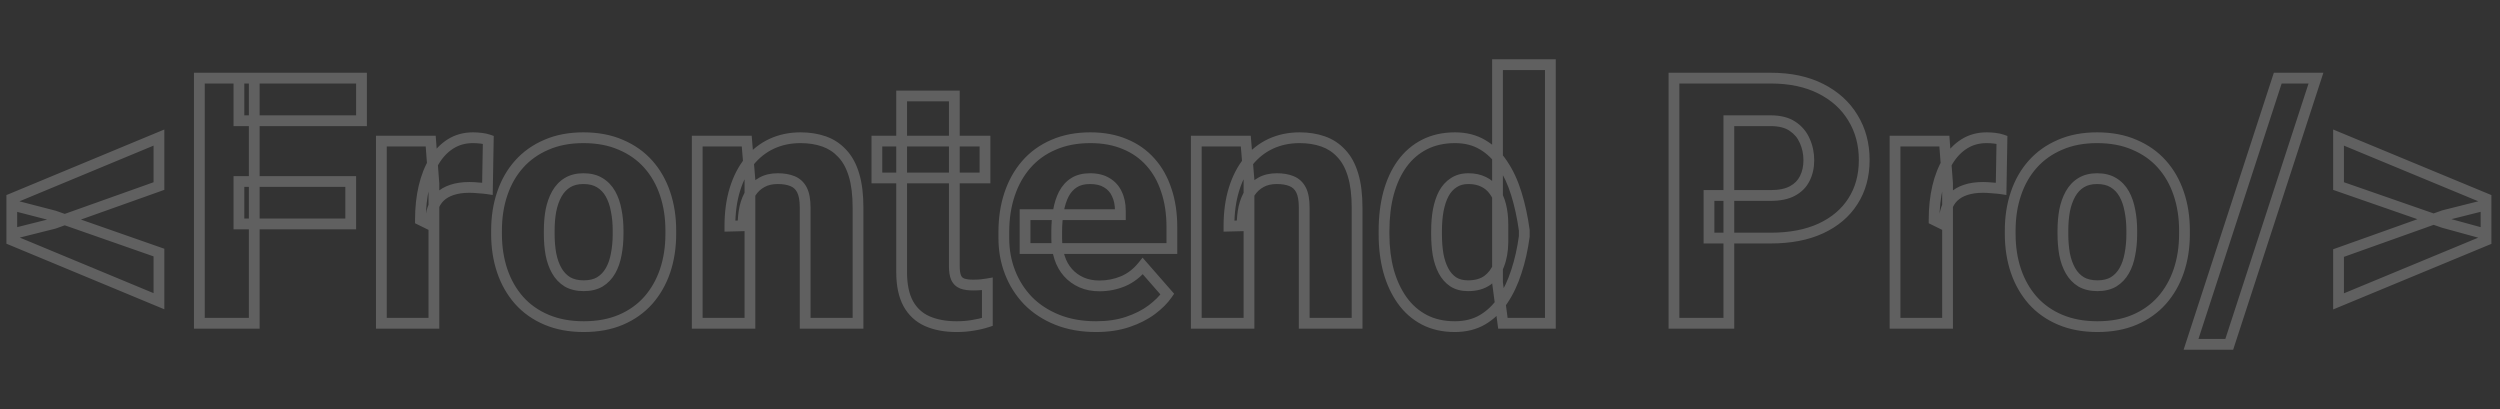 <svg width="232" height="38" viewBox="0 0 232 38" fill="none" xmlns="http://www.w3.org/2000/svg">
<rect x="0" y="0" width="232" height="38" fill="#333333" stroke="none"/>
<g id="&#60;Frontend Pro/&#62;">
<mask id="path-1-outside-1_795_6004" maskUnits="userSpaceOnUse" x="0" y="5" width="232" height="28" fill="black">
<rect fill="white" y="5" width="232" height="28"/>
<path d="M5.016 20.031L14.75 23.438V27.953L1.094 22.281V19.016L5.016 20.031ZM14.75 17.266L5.016 20.734L1.094 21.719V18.438L14.75 12.766V17.266ZM23.594 7.25V30H18.5V7.25H23.594ZM32.547 16.844V20.781H22.172V16.844H32.547ZM33.547 7.25V11.203H22.172V7.25H33.547ZM40.266 17.031V30H35.391V13.094H39.969L40.266 17.031ZM45.312 12.969L45.234 17.516C45.026 17.484 44.755 17.458 44.422 17.438C44.089 17.406 43.802 17.391 43.562 17.391C42.938 17.391 42.396 17.469 41.938 17.625C41.49 17.771 41.115 17.99 40.812 18.281C40.521 18.573 40.302 18.938 40.156 19.375C40.01 19.802 39.938 20.297 39.938 20.859L39.016 20.406C39.016 19.292 39.125 18.271 39.344 17.344C39.562 16.417 39.88 15.615 40.297 14.938C40.714 14.25 41.224 13.719 41.828 13.344C42.432 12.969 43.12 12.781 43.891 12.781C44.141 12.781 44.396 12.797 44.656 12.828C44.917 12.859 45.135 12.906 45.312 12.969ZM46.078 21.719V21.391C46.078 20.151 46.255 19.01 46.609 17.969C46.964 16.917 47.484 16.005 48.172 15.234C48.859 14.463 49.703 13.865 50.703 13.438C51.703 13 52.849 12.781 54.141 12.781C55.453 12.781 56.609 13 57.609 13.438C58.62 13.865 59.469 14.463 60.156 15.234C60.844 16.005 61.365 16.917 61.719 17.969C62.073 19.01 62.25 20.151 62.25 21.391V21.719C62.25 22.948 62.073 24.088 61.719 25.141C61.365 26.182 60.844 27.094 60.156 27.875C59.469 28.646 58.625 29.245 57.625 29.672C56.625 30.099 55.474 30.312 54.172 30.312C52.88 30.312 51.729 30.099 50.719 29.672C49.708 29.245 48.859 28.646 48.172 27.875C47.484 27.094 46.964 26.182 46.609 25.141C46.255 24.088 46.078 22.948 46.078 21.719ZM50.969 21.391V21.719C50.969 22.385 51.021 23.01 51.125 23.594C51.24 24.177 51.422 24.688 51.672 25.125C51.922 25.562 52.25 25.906 52.656 26.156C53.073 26.396 53.578 26.516 54.172 26.516C54.766 26.516 55.266 26.396 55.672 26.156C56.078 25.906 56.406 25.562 56.656 25.125C56.906 24.688 57.083 24.177 57.188 23.594C57.302 23.01 57.359 22.385 57.359 21.719V21.391C57.359 20.734 57.302 20.12 57.188 19.547C57.083 18.963 56.906 18.448 56.656 18C56.406 17.552 56.073 17.203 55.656 16.953C55.25 16.703 54.745 16.578 54.141 16.578C53.557 16.578 53.062 16.703 52.656 16.953C52.25 17.203 51.922 17.552 51.672 18C51.422 18.448 51.24 18.963 51.125 19.547C51.021 20.12 50.969 20.734 50.969 21.391ZM69.594 16.703V30H64.703V13.094H69.297L69.594 16.703ZM68.953 20.953L67.734 20.984C67.734 19.713 67.891 18.573 68.203 17.562C68.516 16.552 68.958 15.693 69.531 14.984C70.115 14.266 70.807 13.719 71.609 13.344C72.422 12.969 73.318 12.781 74.297 12.781C75.088 12.781 75.812 12.896 76.469 13.125C77.125 13.354 77.688 13.724 78.156 14.234C78.635 14.734 79 15.401 79.25 16.234C79.5 17.057 79.625 18.073 79.625 19.281V30H74.719V19.266C74.719 18.557 74.62 18.01 74.422 17.625C74.224 17.24 73.932 16.969 73.547 16.812C73.172 16.656 72.713 16.578 72.172 16.578C71.599 16.578 71.109 16.693 70.703 16.922C70.297 17.141 69.963 17.448 69.703 17.844C69.443 18.24 69.25 18.703 69.125 19.234C69.01 19.766 68.953 20.338 68.953 20.953ZM91.406 13.094V16.516H81.375V13.094H91.406ZM83.672 8.906H88.562V24.703C88.562 25.172 88.62 25.531 88.734 25.781C88.849 26.031 89.037 26.208 89.297 26.312C89.557 26.406 89.891 26.453 90.297 26.453C90.588 26.453 90.838 26.443 91.047 26.422C91.255 26.401 91.448 26.375 91.625 26.344V29.875C91.208 30.01 90.766 30.115 90.297 30.188C89.828 30.271 89.318 30.312 88.766 30.312C87.713 30.312 86.802 30.141 86.031 29.797C85.271 29.453 84.688 28.912 84.281 28.172C83.875 27.422 83.672 26.448 83.672 25.25V8.906ZM101.719 30.312C100.375 30.312 99.172 30.099 98.109 29.672C97.047 29.245 96.146 28.656 95.406 27.906C94.677 27.146 94.12 26.271 93.734 25.281C93.349 24.292 93.156 23.234 93.156 22.109V21.516C93.156 20.255 93.333 19.094 93.688 18.031C94.042 16.969 94.557 16.047 95.234 15.266C95.922 14.474 96.766 13.865 97.766 13.438C98.766 13 99.906 12.781 101.188 12.781C102.385 12.781 103.453 12.979 104.391 13.375C105.328 13.76 106.12 14.318 106.766 15.047C107.411 15.766 107.901 16.635 108.234 17.656C108.578 18.667 108.75 19.802 108.75 21.062V23.062H95.125V19.922H103.969V19.547C103.969 18.953 103.859 18.432 103.641 17.984C103.432 17.537 103.12 17.193 102.703 16.953C102.297 16.703 101.781 16.578 101.156 16.578C100.562 16.578 100.068 16.703 99.672 16.953C99.276 17.203 98.958 17.557 98.719 18.016C98.49 18.463 98.323 18.99 98.219 19.594C98.115 20.188 98.062 20.828 98.062 21.516V22.109C98.062 22.766 98.151 23.365 98.328 23.906C98.505 24.448 98.766 24.912 99.109 25.297C99.453 25.682 99.87 25.984 100.359 26.203C100.849 26.422 101.406 26.531 102.031 26.531C102.802 26.531 103.536 26.385 104.234 26.094C104.932 25.792 105.536 25.323 106.047 24.688L108.328 27.297C107.984 27.797 107.5 28.281 106.875 28.75C106.26 29.208 105.521 29.583 104.656 29.875C103.792 30.167 102.812 30.312 101.719 30.312ZM115.906 16.703V30H111.016V13.094H115.609L115.906 16.703ZM115.266 20.953L114.047 20.984C114.047 19.713 114.203 18.573 114.516 17.562C114.828 16.552 115.271 15.693 115.844 14.984C116.427 14.266 117.12 13.719 117.922 13.344C118.734 12.969 119.63 12.781 120.609 12.781C121.401 12.781 122.125 12.896 122.781 13.125C123.438 13.354 124 13.724 124.469 14.234C124.948 14.734 125.312 15.401 125.562 16.234C125.812 17.057 125.938 18.073 125.938 19.281V30H121.031V19.266C121.031 18.557 120.932 18.01 120.734 17.625C120.536 17.24 120.245 16.969 119.859 16.812C119.484 16.656 119.026 16.578 118.484 16.578C117.911 16.578 117.422 16.693 117.016 16.922C116.609 17.141 116.276 17.448 116.016 17.844C115.755 18.24 115.562 18.703 115.438 19.234C115.323 19.766 115.266 20.338 115.266 20.953ZM138.969 26.219V6H143.875V30H139.469L138.969 26.219ZM128.438 21.75V21.422C128.438 20.141 128.578 18.974 128.859 17.922C129.151 16.859 129.573 15.948 130.125 15.188C130.688 14.417 131.38 13.823 132.203 13.406C133.026 12.99 133.969 12.781 135.031 12.781C136.01 12.781 136.865 13 137.594 13.438C138.323 13.865 138.943 14.469 139.453 15.25C139.974 16.021 140.396 16.932 140.719 17.984C141.042 19.026 141.286 20.156 141.453 21.375V21.938C141.297 23.104 141.052 24.193 140.719 25.203C140.396 26.213 139.974 27.104 139.453 27.875C138.943 28.635 138.318 29.234 137.578 29.672C136.849 30.099 135.99 30.312 135 30.312C133.938 30.312 132.995 30.099 132.172 29.672C131.359 29.245 130.677 28.646 130.125 27.875C129.573 27.104 129.151 26.198 128.859 25.156C128.578 24.115 128.438 22.979 128.438 21.75ZM133.312 21.422V21.75C133.312 22.417 133.359 23.037 133.453 23.609C133.557 24.182 133.724 24.688 133.953 25.125C134.182 25.562 134.484 25.906 134.859 26.156C135.234 26.396 135.693 26.516 136.234 26.516C136.964 26.516 137.562 26.349 138.031 26.016C138.5 25.672 138.854 25.198 139.094 24.594C139.333 23.99 139.458 23.287 139.469 22.484V20.844C139.469 20.177 139.401 19.578 139.266 19.047C139.13 18.516 138.927 18.068 138.656 17.703C138.396 17.338 138.068 17.062 137.672 16.875C137.276 16.677 136.807 16.578 136.266 16.578C135.734 16.578 135.281 16.703 134.906 16.953C134.531 17.193 134.224 17.531 133.984 17.969C133.755 18.406 133.583 18.922 133.469 19.516C133.365 20.099 133.312 20.734 133.312 21.422ZM164.312 22.094H158.594V18.141H164.312C165.156 18.141 165.833 18 166.344 17.719C166.865 17.438 167.245 17.052 167.484 16.562C167.734 16.062 167.859 15.5 167.859 14.875C167.859 14.229 167.734 13.63 167.484 13.078C167.245 12.516 166.865 12.062 166.344 11.719C165.833 11.375 165.156 11.203 164.312 11.203H160.438V30H155.344V7.25H164.312C166.125 7.25 167.677 7.578 168.969 8.234C170.271 8.891 171.266 9.792 171.953 10.938C172.651 12.073 173 13.375 173 14.844C173 16.312 172.651 17.588 171.953 18.672C171.266 19.755 170.271 20.599 168.969 21.203C167.677 21.797 166.125 22.094 164.312 22.094ZM180.734 17.031V30H175.859V13.094H180.438L180.734 17.031ZM185.781 12.969L185.703 17.516C185.495 17.484 185.224 17.458 184.891 17.438C184.557 17.406 184.271 17.391 184.031 17.391C183.406 17.391 182.865 17.469 182.406 17.625C181.958 17.771 181.583 17.99 181.281 18.281C180.99 18.573 180.771 18.938 180.625 19.375C180.479 19.802 180.406 20.297 180.406 20.859L179.484 20.406C179.484 19.292 179.594 18.271 179.812 17.344C180.031 16.417 180.349 15.615 180.766 14.938C181.182 14.25 181.693 13.719 182.297 13.344C182.901 12.969 183.589 12.781 184.359 12.781C184.609 12.781 184.865 12.797 185.125 12.828C185.385 12.859 185.604 12.906 185.781 12.969ZM186.547 21.719V21.391C186.547 20.151 186.724 19.01 187.078 17.969C187.432 16.917 187.953 16.005 188.641 15.234C189.328 14.463 190.172 13.865 191.172 13.438C192.172 13 193.318 12.781 194.609 12.781C195.922 12.781 197.078 13 198.078 13.438C199.089 13.865 199.938 14.463 200.625 15.234C201.312 16.005 201.833 16.917 202.188 17.969C202.542 19.01 202.719 20.151 202.719 21.391V21.719C202.719 22.948 202.542 24.088 202.188 25.141C201.833 26.182 201.312 27.094 200.625 27.875C199.938 28.646 199.094 29.245 198.094 29.672C197.094 30.099 195.943 30.312 194.641 30.312C193.349 30.312 192.198 30.099 191.188 29.672C190.177 29.245 189.328 28.646 188.641 27.875C187.953 27.094 187.432 26.182 187.078 25.141C186.724 24.088 186.547 22.948 186.547 21.719ZM191.438 21.391V21.719C191.438 22.385 191.49 23.01 191.594 23.594C191.708 24.177 191.891 24.688 192.141 25.125C192.391 25.562 192.719 25.906 193.125 26.156C193.542 26.396 194.047 26.516 194.641 26.516C195.234 26.516 195.734 26.396 196.141 26.156C196.547 25.906 196.875 25.562 197.125 25.125C197.375 24.688 197.552 24.177 197.656 23.594C197.771 23.01 197.828 22.385 197.828 21.719V21.391C197.828 20.734 197.771 20.12 197.656 19.547C197.552 18.963 197.375 18.448 197.125 18C196.875 17.552 196.542 17.203 196.125 16.953C195.719 16.703 195.214 16.578 194.609 16.578C194.026 16.578 193.531 16.703 193.125 16.953C192.719 17.203 192.391 17.552 192.141 18C191.891 18.448 191.708 18.963 191.594 19.547C191.49 20.12 191.438 20.734 191.438 21.391ZM214.922 7.25L206.875 31.953H203.328L211.375 7.25H214.922ZM226.766 20.656L217.016 17.266V12.766L230.703 18.438V21.734L226.766 20.656ZM217.016 23.484L226.781 20L230.703 19.016V22.297L217.016 27.969V23.484Z"/>
</mask>
<path d="M5.016 20.031L5.181 19.559L5.161 19.552L5.141 19.547L5.016 20.031ZM14.75 23.438H15.25V23.083L14.915 22.966L14.75 23.438ZM14.75 27.953L14.558 28.415L15.25 28.702V27.953H14.75ZM1.094 22.281H0.594V22.615L0.902 22.743L1.094 22.281ZM1.094 19.016L1.219 18.532L0.594 18.37V19.016H1.094ZM14.75 17.266L14.918 17.737L15.25 17.618V17.266H14.75ZM5.016 20.734L5.137 21.219L5.161 21.213L5.183 21.205L5.016 20.734ZM1.094 21.719H0.594V22.36L1.215 22.204L1.094 21.719ZM1.094 18.438L0.902 17.976L0.594 18.104V18.438H1.094ZM14.75 12.766H15.25V12.017L14.558 12.304L14.75 12.766ZM4.85 20.503L14.585 23.909L14.915 22.966L5.181 19.559L4.85 20.503ZM14.25 23.438V27.953H15.25V23.438H14.25ZM14.942 27.491L1.286 21.82L0.902 22.743L14.558 28.415L14.942 27.491ZM1.594 22.281V19.016H0.594V22.281H1.594ZM0.968 19.5L4.89 20.515L5.141 19.547L1.219 18.532L0.968 19.5ZM14.582 16.795L4.848 20.263L5.183 21.205L14.918 17.737L14.582 16.795ZM4.894 20.249L0.972 21.234L1.215 22.204L5.137 21.219L4.894 20.249ZM1.594 21.719V18.438H0.594V21.719H1.594ZM1.286 18.899L14.942 13.227L14.558 12.304L0.902 17.976L1.286 18.899ZM14.25 12.766V17.266H15.25V12.766H14.25ZM23.594 7.25H24.094V6.75H23.594V7.25ZM23.594 30V30.5H24.094V30H23.594ZM18.5 30H18V30.5H18.5V30ZM18.5 7.25V6.75H18V7.25H18.5ZM32.547 16.844H33.047V16.344H32.547V16.844ZM32.547 20.781V21.281H33.047V20.781H32.547ZM22.172 20.781H21.672V21.281H22.172V20.781ZM22.172 16.844V16.344H21.672V16.844H22.172ZM33.547 7.25H34.047V6.75H33.547V7.25ZM33.547 11.203V11.703H34.047V11.203H33.547ZM22.172 11.203H21.672V11.703H22.172V11.203ZM22.172 7.25V6.75H21.672V7.25H22.172ZM23.094 7.25V30H24.094V7.25H23.094ZM23.594 29.5H18.5V30.5H23.594V29.5ZM19 30V7.25H18V30H19ZM18.5 7.75H23.594V6.75H18.5V7.75ZM32.047 16.844V20.781H33.047V16.844H32.047ZM32.547 20.281H22.172V21.281H32.547V20.281ZM22.672 20.781V16.844H21.672V20.781H22.672ZM22.172 17.344H32.547V16.344H22.172V17.344ZM33.047 7.25V11.203H34.047V7.25H33.047ZM33.547 10.703H22.172V11.703H33.547V10.703ZM22.672 11.203V7.25H21.672V11.203H22.672ZM22.172 7.75H33.547V6.75H22.172V7.75ZM40.266 17.031H40.766V17.012L40.764 16.994L40.266 17.031ZM40.266 30V30.5H40.766V30H40.266ZM35.391 30H34.891V30.5H35.391V30ZM35.391 13.094V12.594H34.891V13.094H35.391ZM39.969 13.094L40.467 13.056L40.432 12.594H39.969V13.094ZM45.312 12.969L45.812 12.977L45.819 12.617L45.479 12.497L45.312 12.969ZM45.234 17.516L45.16 18.01L45.724 18.095L45.734 17.524L45.234 17.516ZM44.422 17.438L44.375 17.935L44.383 17.936L44.391 17.936L44.422 17.438ZM41.938 17.625L42.092 18.101L42.099 18.098L41.938 17.625ZM40.812 18.281L40.465 17.922L40.459 17.928L40.812 18.281ZM40.156 19.375L40.629 19.537L40.631 19.533L40.156 19.375ZM39.938 20.859L39.717 21.308L40.438 21.662V20.859H39.938ZM39.016 20.406H38.516V20.718L38.795 20.855L39.016 20.406ZM40.297 14.938L40.723 15.2L40.724 15.197L40.297 14.938ZM39.766 17.031V30H40.766V17.031H39.766ZM40.266 29.5H35.391V30.5H40.266V29.5ZM35.891 30V13.094H34.891V30H35.891ZM35.391 13.594H39.969V12.594H35.391V13.594ZM39.47 13.131L39.767 17.069L40.764 16.994L40.467 13.056L39.47 13.131ZM44.813 12.96L44.734 17.507L45.734 17.524L45.812 12.977L44.813 12.96ZM45.309 17.021C45.08 16.987 44.794 16.96 44.453 16.939L44.391 17.936C44.717 17.957 44.972 17.982 45.16 18.01L45.309 17.021ZM44.468 16.94C44.125 16.907 43.822 16.891 43.562 16.891V17.891C43.782 17.891 44.052 17.905 44.375 17.935L44.468 16.94ZM43.562 16.891C42.898 16.891 42.299 16.974 41.776 17.152L42.099 18.098C42.493 17.964 42.977 17.891 43.562 17.891V16.891ZM41.783 17.15C41.272 17.316 40.828 17.571 40.465 17.922L41.16 18.641C41.401 18.408 41.708 18.226 42.092 18.1L41.783 17.15ZM40.459 17.928C40.106 18.28 39.849 18.715 39.682 19.217L40.631 19.533C40.755 19.16 40.935 18.865 41.166 18.635L40.459 17.928ZM39.683 19.213C39.516 19.703 39.438 20.255 39.438 20.859H40.438C40.438 20.339 40.505 19.901 40.629 19.537L39.683 19.213ZM40.158 20.411L39.236 19.957L38.795 20.855L39.717 21.308L40.158 20.411ZM39.516 20.406C39.516 19.324 39.622 18.342 39.83 17.459L38.857 17.229C38.628 18.199 38.516 19.259 38.516 20.406H39.516ZM39.83 17.459C40.039 16.573 40.339 15.823 40.723 15.2L39.871 14.675C39.422 15.406 39.086 16.26 38.857 17.229L39.83 17.459ZM40.724 15.197C41.106 14.568 41.563 14.097 42.092 13.769L41.564 12.919C40.885 13.341 40.321 13.932 39.869 14.678L40.724 15.197ZM42.092 13.769C42.61 13.447 43.205 13.281 43.891 13.281V12.281C43.035 12.281 42.254 12.491 41.564 12.919L42.092 13.769ZM43.891 13.281C44.12 13.281 44.355 13.296 44.597 13.325L44.716 12.332C44.437 12.298 44.161 12.281 43.891 12.281V13.281ZM44.597 13.325C44.834 13.353 45.014 13.394 45.146 13.44L45.479 12.497C45.257 12.419 44.999 12.366 44.716 12.332L44.597 13.325ZM46.609 17.969L47.083 18.13L47.083 18.128L46.609 17.969ZM50.703 13.438L50.9 13.897L50.904 13.896L50.703 13.438ZM57.609 13.438L57.409 13.896L57.415 13.898L57.609 13.438ZM61.719 17.969L61.245 18.128L61.245 18.13L61.719 17.969ZM61.719 25.141L62.192 25.302L62.193 25.3L61.719 25.141ZM60.156 27.875L60.529 28.208L60.532 28.205L60.156 27.875ZM48.172 27.875L47.797 28.205L47.799 28.208L48.172 27.875ZM46.609 25.141L46.136 25.3L46.136 25.302L46.609 25.141ZM51.125 23.594L50.633 23.682L50.634 23.69L51.125 23.594ZM52.656 26.156L52.394 26.582L52.401 26.586L52.407 26.59L52.656 26.156ZM55.672 26.156L55.926 26.587L55.934 26.582L55.672 26.156ZM57.188 23.594L56.697 23.497L56.695 23.506L57.188 23.594ZM57.188 19.547L56.695 19.635L56.697 19.645L57.188 19.547ZM55.656 16.953L55.394 17.379L55.399 17.382L55.656 16.953ZM51.125 19.547L50.634 19.451L50.633 19.457L51.125 19.547ZM46.578 21.719V21.391H45.578V21.719H46.578ZM46.578 21.391C46.578 20.199 46.748 19.113 47.083 18.13L46.136 17.808C45.762 18.907 45.578 20.103 45.578 21.391H46.578ZM47.083 18.128C47.417 17.135 47.906 16.284 48.545 15.567L47.799 14.902C47.063 15.726 46.51 16.698 46.136 17.809L47.083 18.128ZM48.545 15.567C49.181 14.854 49.963 14.297 50.9 13.897L50.507 12.978C49.443 13.432 48.538 14.073 47.799 14.902L48.545 15.567ZM50.904 13.896C51.83 13.49 52.906 13.281 54.141 13.281V12.281C52.792 12.281 51.576 12.51 50.503 12.979L50.904 13.896ZM54.141 13.281C55.398 13.281 56.484 13.491 57.409 13.896L57.81 12.979C56.735 12.509 55.508 12.281 54.141 12.281V13.281ZM57.415 13.898C58.361 14.298 59.148 14.855 59.783 15.567L60.529 14.902C59.79 14.072 58.878 13.431 57.804 12.977L57.415 13.898ZM59.783 15.567C60.422 16.284 60.911 17.135 61.245 18.128L62.193 17.809C61.819 16.698 61.265 15.726 60.529 14.902L59.783 15.567ZM61.245 18.13C61.58 19.113 61.75 20.199 61.75 21.391H62.75C62.75 20.103 62.566 18.907 62.192 17.808L61.245 18.13ZM61.75 21.391V21.719H62.75V21.391H61.75ZM61.75 21.719C61.75 22.899 61.58 23.986 61.245 24.981L62.193 25.3C62.566 24.192 62.75 22.996 62.75 21.719H61.75ZM61.245 24.98C60.911 25.963 60.422 26.816 59.781 27.545L60.532 28.205C61.265 27.372 61.818 26.402 62.192 25.302L61.245 24.98ZM59.783 27.542C59.147 28.255 58.365 28.812 57.429 29.212L57.821 30.132C58.885 29.677 59.79 29.036 60.529 28.208L59.783 27.542ZM57.429 29.212C56.502 29.608 55.419 29.812 54.172 29.812V30.812C55.528 30.812 56.748 30.59 57.821 30.132L57.429 29.212ZM54.172 29.812C52.935 29.812 51.852 29.608 50.913 29.211L50.524 30.132C51.606 30.59 52.825 30.812 54.172 30.812V29.812ZM50.913 29.211C49.967 28.811 49.18 28.254 48.545 27.542L47.799 28.208C48.539 29.037 49.45 29.678 50.524 30.132L50.913 29.211ZM48.547 27.545C47.906 26.816 47.417 25.963 47.083 24.98L46.136 25.302C46.51 26.402 47.063 27.372 47.797 28.205L48.547 27.545ZM47.083 24.981C46.748 23.986 46.578 22.899 46.578 21.719H45.578C45.578 22.996 45.762 24.192 46.136 25.3L47.083 24.981ZM50.469 21.391V21.719H51.469V21.391H50.469ZM50.469 21.719C50.469 22.411 50.523 23.066 50.633 23.682L51.617 23.506C51.519 22.955 51.469 22.36 51.469 21.719H50.469ZM50.634 23.69C50.758 24.317 50.956 24.881 51.238 25.373L52.106 24.877C51.887 24.494 51.722 24.037 51.616 23.497L50.634 23.69ZM51.238 25.373C51.527 25.879 51.913 26.286 52.394 26.582L52.918 25.73C52.587 25.527 52.317 25.246 52.106 24.877L51.238 25.373ZM52.407 26.59C52.915 26.882 53.511 27.016 54.172 27.016V26.016C53.645 26.016 53.23 25.91 52.906 25.723L52.407 26.59ZM54.172 27.016C54.832 27.016 55.425 26.882 55.926 26.587L55.418 25.726C55.106 25.909 54.699 26.016 54.172 26.016V27.016ZM55.934 26.582C56.416 26.286 56.801 25.879 57.09 25.373L56.222 24.877C56.011 25.246 55.741 25.527 55.41 25.73L55.934 26.582ZM57.09 25.373C57.373 24.878 57.567 24.312 57.68 23.682L56.695 23.506C56.599 24.043 56.439 24.497 56.222 24.877L57.09 25.373ZM57.678 23.69C57.8 23.072 57.859 22.414 57.859 21.719H56.859C56.859 22.357 56.804 22.949 56.697 23.497L57.678 23.69ZM57.859 21.719V21.391H56.859V21.719H57.859ZM57.859 21.391C57.859 20.705 57.8 20.058 57.678 19.449L56.697 19.645C56.805 20.182 56.859 20.763 56.859 21.391H57.859ZM57.68 19.459C57.567 18.829 57.374 18.26 57.093 17.756L56.22 18.244C56.439 18.636 56.599 19.098 56.695 19.635L57.68 19.459ZM57.093 17.756C56.803 17.236 56.409 16.822 55.913 16.524L55.399 17.382C55.736 17.584 56.01 17.868 56.22 18.244L57.093 17.756ZM55.918 16.527C55.415 16.217 54.813 16.078 54.141 16.078V17.078C54.677 17.078 55.085 17.189 55.394 17.379L55.918 16.527ZM54.141 16.078C53.485 16.078 52.895 16.219 52.394 16.527L52.918 17.379C53.23 17.187 53.629 17.078 54.141 17.078V16.078ZM52.394 16.527C51.91 16.825 51.524 17.24 51.235 17.756L52.108 18.244C52.32 17.865 52.59 17.581 52.918 17.379L52.394 16.527ZM51.235 17.756C50.956 18.257 50.758 18.824 50.634 19.451L51.616 19.643C51.722 19.104 51.888 18.639 52.108 18.244L51.235 17.756ZM50.633 19.457C50.523 20.063 50.469 20.708 50.469 21.391H51.469C51.469 20.761 51.519 20.176 51.617 19.636L50.633 19.457ZM69.594 16.703H70.094V16.683L70.092 16.662L69.594 16.703ZM69.594 30V30.5H70.094V30H69.594ZM64.703 30H64.203V30.5H64.703V30ZM64.703 13.094V12.594H64.203V13.094H64.703ZM69.297 13.094L69.795 13.053L69.757 12.594H69.297V13.094ZM68.953 20.953L68.966 21.453L69.453 21.441V20.953H68.953ZM67.734 20.984H67.234V21.497L67.747 21.484L67.734 20.984ZM69.531 14.984L69.143 14.669L69.142 14.67L69.531 14.984ZM71.609 13.344L71.4 12.89L71.398 12.891L71.609 13.344ZM78.156 14.234L77.788 14.573L77.795 14.58L78.156 14.234ZM79.25 16.234L78.771 16.378L78.772 16.38L79.25 16.234ZM79.625 30V30.5H80.125V30H79.625ZM74.719 30H74.219V30.5H74.719V30ZM73.547 16.812L73.355 17.274L73.359 17.276L73.547 16.812ZM70.703 16.922L70.94 17.362L70.949 17.357L70.703 16.922ZM69.125 19.234L68.638 19.12L68.636 19.129L69.125 19.234ZM69.094 16.703V30H70.094V16.703H69.094ZM69.594 29.5H64.703V30.5H69.594V29.5ZM65.203 30V13.094H64.203V30H65.203ZM64.703 13.594H69.297V12.594H64.703V13.594ZM68.799 13.135L69.095 16.744L70.092 16.662L69.795 13.053L68.799 13.135ZM68.94 20.453L67.722 20.485L67.747 21.484L68.966 21.453L68.94 20.453ZM68.234 20.984C68.234 19.754 68.386 18.664 68.681 17.71L67.725 17.415C67.395 18.482 67.234 19.673 67.234 20.984H68.234ZM68.681 17.71C68.978 16.751 69.393 15.95 69.92 15.299L69.142 14.67C68.524 15.435 68.054 16.353 67.725 17.415L68.681 17.71ZM69.919 15.3C70.457 14.637 71.091 14.138 71.821 13.797L71.398 12.891C70.524 13.299 69.772 13.895 69.143 14.669L69.919 15.3ZM71.819 13.798C72.56 13.456 73.383 13.281 74.297 13.281V12.281C73.252 12.281 72.284 12.482 71.4 12.89L71.819 13.798ZM74.297 13.281C75.04 13.281 75.707 13.389 76.304 13.597L76.634 12.653C75.918 12.403 75.137 12.281 74.297 12.281V13.281ZM76.304 13.597C76.883 13.799 77.375 14.123 77.788 14.573L78.525 13.896C78 13.325 77.367 12.909 76.634 12.653L76.304 13.597ZM77.795 14.58C78.207 15.01 78.538 15.601 78.771 16.378L79.729 16.091C79.462 15.2 79.063 14.458 78.517 13.888L77.795 14.58ZM78.772 16.38C79.003 17.141 79.125 18.104 79.125 19.281H80.125C80.125 18.042 79.997 16.974 79.728 16.089L78.772 16.38ZM79.125 19.281V30H80.125V19.281H79.125ZM79.625 29.5H74.719V30.5H79.625V29.5ZM75.219 30V19.266H74.219V30H75.219ZM75.219 19.266C75.219 18.523 75.117 17.884 74.867 17.397L73.977 17.853C74.123 18.137 74.219 18.592 74.219 19.266H75.219ZM74.867 17.397C74.617 16.91 74.236 16.552 73.735 16.349L73.359 17.276C73.629 17.385 73.831 17.57 73.977 17.853L74.867 17.397ZM73.739 16.351C73.287 16.162 72.759 16.078 72.172 16.078V17.078C72.668 17.078 73.057 17.15 73.355 17.274L73.739 16.351ZM72.172 16.078C71.532 16.078 70.954 16.206 70.457 16.486L70.949 17.357C71.265 17.179 71.665 17.078 72.172 17.078V16.078ZM70.466 16.482C69.985 16.741 69.59 17.106 69.285 17.569L70.121 18.119C70.337 17.79 70.609 17.541 70.94 17.362L70.466 16.482ZM69.285 17.569C68.988 18.021 68.775 18.54 68.638 19.12L69.612 19.349C69.725 18.866 69.897 18.459 70.121 18.119L69.285 17.569ZM68.636 19.129C68.513 19.699 68.453 20.308 68.453 20.953H69.453C69.453 20.369 69.507 19.832 69.614 19.34L68.636 19.129ZM91.406 13.094H91.906V12.594H91.406V13.094ZM91.406 16.516V17.016H91.906V16.516H91.406ZM81.375 16.516H80.875V17.016H81.375V16.516ZM81.375 13.094V12.594H80.875V13.094H81.375ZM83.672 8.906V8.406H83.172V8.906H83.672ZM88.562 8.906H89.062V8.406H88.562V8.906ZM89.297 26.312L89.111 26.777L89.119 26.78L89.127 26.783L89.297 26.312ZM91.625 26.344H92.125V25.748L91.538 25.851L91.625 26.344ZM91.625 29.875L91.779 30.351L92.125 30.238V29.875H91.625ZM90.297 30.188L90.22 29.693L90.209 29.695L90.297 30.188ZM86.031 29.797L85.825 30.253L85.828 30.253L86.031 29.797ZM84.281 28.172L83.842 28.41L83.843 28.413L84.281 28.172ZM90.906 13.094V16.516H91.906V13.094H90.906ZM91.406 16.016H81.375V17.016H91.406V16.016ZM81.875 16.516V13.094H80.875V16.516H81.875ZM81.375 13.594H91.406V12.594H81.375V13.594ZM83.672 9.406H88.562V8.406H83.672V9.406ZM88.062 8.906V24.703H89.062V8.906H88.062ZM88.062 24.703C88.062 25.2 88.121 25.644 88.28 25.99L89.189 25.573C89.118 25.419 89.062 25.144 89.062 24.703H88.062ZM88.28 25.99C88.449 26.359 88.734 26.626 89.111 26.777L89.483 25.848C89.339 25.791 89.249 25.704 89.189 25.573L88.28 25.99ZM89.127 26.783C89.461 26.903 89.857 26.953 90.297 26.953V25.953C89.924 25.953 89.653 25.909 89.466 25.842L89.127 26.783ZM90.297 26.953C90.599 26.953 90.867 26.942 91.097 26.919L90.997 25.924C90.81 25.943 90.578 25.953 90.297 25.953V26.953ZM91.097 26.919C91.315 26.898 91.521 26.87 91.712 26.836L91.538 25.851C91.375 25.88 91.195 25.905 90.997 25.924L91.097 26.919ZM91.125 26.344V29.875H92.125V26.344H91.125ZM91.471 29.399C91.081 29.526 90.665 29.624 90.22 29.693L90.374 30.682C90.867 30.605 91.335 30.495 91.779 30.351L91.471 29.399ZM90.209 29.695C89.774 29.773 89.293 29.812 88.766 29.812V30.812C89.343 30.812 89.883 30.769 90.384 30.68L90.209 29.695ZM88.766 29.812C87.767 29.812 86.928 29.649 86.235 29.34L85.828 30.253C86.676 30.632 87.66 30.812 88.766 30.812V29.812ZM86.237 29.341C85.577 29.043 85.074 28.577 84.719 27.931L83.843 28.413C84.301 29.246 84.965 29.864 85.825 30.253L86.237 29.341ZM84.721 27.934C84.367 27.28 84.172 26.396 84.172 25.25H83.172C83.172 26.499 83.383 27.563 83.842 28.41L84.721 27.934ZM84.172 25.25V8.906H83.172V25.25H84.172ZM95.406 27.906L95.045 28.252L95.05 28.257L95.406 27.906ZM95.234 15.266L94.857 14.938L94.856 14.938L95.234 15.266ZM97.766 13.438L97.962 13.897L97.966 13.896L97.766 13.438ZM104.391 13.375L104.196 13.836L104.201 13.837L104.391 13.375ZM106.766 15.047L106.391 15.378L106.394 15.381L106.766 15.047ZM108.234 17.656L107.759 17.811L107.761 17.817L108.234 17.656ZM108.75 23.062V23.562H109.25V23.062H108.75ZM95.125 23.062H94.625V23.562H95.125V23.062ZM95.125 19.922V19.422H94.625V19.922H95.125ZM103.969 19.922V20.422H104.469V19.922H103.969ZM103.641 17.984L103.187 18.195L103.191 18.204L103.641 17.984ZM102.703 16.953L102.441 17.379L102.447 17.383L102.454 17.387L102.703 16.953ZM98.719 18.016L98.276 17.784L98.274 17.788L98.719 18.016ZM98.219 19.594L98.711 19.68L98.712 19.679L98.219 19.594ZM100.359 26.203L100.155 26.66L100.359 26.203ZM104.234 26.094L104.427 26.555L104.433 26.553L104.234 26.094ZM106.047 24.688L106.423 24.358L106.031 23.909L105.657 24.374L106.047 24.688ZM108.328 27.297L108.74 27.58L108.96 27.26L108.705 26.968L108.328 27.297ZM106.875 28.75L107.174 29.151L107.175 29.15L106.875 28.75ZM101.719 29.812C100.428 29.812 99.29 29.608 98.296 29.208L97.923 30.136C99.054 30.59 100.322 30.812 101.719 30.812V29.812ZM98.296 29.208C97.291 28.804 96.45 28.252 95.762 27.555L95.05 28.257C95.842 29.06 96.802 29.685 97.923 30.136L98.296 29.208ZM95.767 27.56C95.084 26.848 94.562 26.029 94.2 25.1L93.269 25.463C93.677 26.513 94.27 27.444 95.045 28.252L95.767 27.56ZM94.2 25.1C93.839 24.171 93.656 23.176 93.656 22.109H92.656C92.656 23.293 92.859 24.412 93.269 25.463L94.2 25.1ZM93.656 22.109V21.516H92.656V22.109H93.656ZM93.656 21.516C93.656 20.302 93.827 19.195 94.162 18.189L93.213 17.873C92.84 18.993 92.656 20.208 92.656 21.516H93.656ZM94.162 18.189C94.497 17.184 94.982 16.321 95.612 15.593L94.856 14.938C94.133 15.773 93.586 16.754 93.213 17.873L94.162 18.189ZM95.612 15.594C96.248 14.861 97.029 14.296 97.962 13.897L97.569 12.978C96.502 13.433 95.596 14.087 94.857 14.938L95.612 15.594ZM97.966 13.896C98.893 13.49 99.963 13.281 101.188 13.281V12.281C99.849 12.281 98.638 12.51 97.565 12.979L97.966 13.896ZM101.188 13.281C102.33 13.281 103.33 13.47 104.196 13.836L104.585 12.914C103.576 12.488 102.441 12.281 101.188 12.281V13.281ZM104.201 13.837C105.07 14.195 105.798 14.709 106.391 15.378L107.14 14.715C106.441 13.927 105.586 13.326 104.581 12.913L104.201 13.837ZM106.394 15.381C106.988 16.043 107.445 16.849 107.759 17.811L108.71 17.501C108.357 16.421 107.835 15.489 107.138 14.713L106.394 15.381ZM107.761 17.817C108.084 18.767 108.25 19.847 108.25 21.062H109.25C109.25 19.757 109.072 18.566 108.708 17.495L107.761 17.817ZM108.25 21.062V23.062H109.25V21.062H108.25ZM108.75 22.562H95.125V23.562H108.75V22.562ZM95.625 23.062V19.922H94.625V23.062H95.625ZM95.125 20.422H103.969V19.422H95.125V20.422ZM104.469 19.922V19.547H103.469V19.922H104.469ZM104.469 19.547C104.469 18.892 104.348 18.293 104.09 17.765L103.191 18.204C103.371 18.572 103.469 19.015 103.469 19.547H104.469ZM104.094 17.773C103.843 17.235 103.461 16.812 102.952 16.52L102.454 17.387C102.779 17.573 103.021 17.838 103.187 18.195L104.094 17.773ZM102.965 16.527C102.459 16.216 101.846 16.078 101.156 16.078V17.078C101.717 17.078 102.135 17.19 102.441 17.379L102.965 16.527ZM101.156 16.078C100.493 16.078 99.9 16.218 99.405 16.53L99.939 17.376C100.236 17.188 100.632 17.078 101.156 17.078V16.078ZM99.405 16.53C98.927 16.832 98.552 17.256 98.276 17.784L99.162 18.247C99.365 17.859 99.625 17.574 99.939 17.376L99.405 16.53ZM98.274 17.788C98.017 18.289 97.837 18.865 97.726 19.509L98.712 19.679C98.809 19.114 98.962 18.638 99.164 18.243L98.274 17.788ZM97.726 19.507C97.617 20.133 97.562 20.803 97.562 21.516H98.562C98.562 20.853 98.613 20.242 98.711 19.68L97.726 19.507ZM97.562 21.516V22.109H98.562V21.516H97.562ZM97.562 22.109C97.562 22.811 97.657 23.463 97.853 24.062L98.803 23.751C98.645 23.266 98.562 22.721 98.562 22.109H97.562ZM97.853 24.062C98.049 24.662 98.342 25.188 98.736 25.63L99.483 24.964C99.189 24.635 98.961 24.234 98.803 23.751L97.853 24.062ZM98.736 25.63C99.129 26.07 99.604 26.413 100.155 26.66L100.563 25.747C100.136 25.556 99.777 25.295 99.483 24.964L98.736 25.63ZM100.155 26.66C100.719 26.911 101.347 27.031 102.031 27.031V26.031C101.465 26.031 100.979 25.932 100.563 25.747L100.155 26.66ZM102.031 27.031C102.867 27.031 103.667 26.873 104.427 26.555L104.042 25.632C103.406 25.898 102.737 26.031 102.031 26.031V27.031ZM104.433 26.553C105.211 26.216 105.879 25.695 106.437 25.001L105.657 24.374C105.194 24.951 104.654 25.367 104.036 25.635L104.433 26.553ZM105.67 25.017L107.952 27.626L108.705 26.968L106.423 24.358L105.67 25.017ZM107.916 27.014C107.61 27.458 107.168 27.905 106.575 28.35L107.175 29.15C107.832 28.658 108.358 28.136 108.74 27.58L107.916 27.014ZM106.576 28.349C106.011 28.771 105.32 29.123 104.496 29.401L104.816 30.349C105.721 30.043 106.51 29.646 107.174 29.151L106.576 28.349ZM104.496 29.401C103.692 29.672 102.769 29.812 101.719 29.812V30.812C102.856 30.812 103.891 30.661 104.816 30.349L104.496 29.401ZM115.906 16.703H116.406V16.683L116.405 16.662L115.906 16.703ZM115.906 30V30.5H116.406V30H115.906ZM111.016 30H110.516V30.5H111.016V30ZM111.016 13.094V12.594H110.516V13.094H111.016ZM115.609 13.094L116.108 13.053L116.07 12.594H115.609V13.094ZM115.266 20.953L115.278 21.453L115.766 21.441V20.953H115.266ZM114.047 20.984H113.547V21.497L114.06 21.484L114.047 20.984ZM115.844 14.984L115.456 14.669L115.455 14.67L115.844 14.984ZM117.922 13.344L117.712 12.89L117.71 12.891L117.922 13.344ZM124.469 14.234L124.1 14.573L124.108 14.58L124.469 14.234ZM125.562 16.234L125.084 16.378L125.084 16.38L125.562 16.234ZM125.938 30V30.5H126.438V30H125.938ZM121.031 30H120.531V30.5H121.031V30ZM119.859 16.812L119.667 17.274L119.672 17.276L119.859 16.812ZM117.016 16.922L117.253 17.362L117.261 17.357L117.016 16.922ZM115.438 19.234L114.951 19.12L114.949 19.129L115.438 19.234ZM115.406 16.703V30H116.406V16.703H115.406ZM115.906 29.5H111.016V30.5H115.906V29.5ZM111.516 30V13.094H110.516V30H111.516ZM111.016 13.594H115.609V12.594H111.016V13.594ZM115.111 13.135L115.408 16.744L116.405 16.662L116.108 13.053L115.111 13.135ZM115.253 20.453L114.034 20.485L114.06 21.484L115.278 21.453L115.253 20.453ZM114.547 20.984C114.547 19.754 114.698 18.664 114.993 17.71L114.038 17.415C113.708 18.482 113.547 19.673 113.547 20.984H114.547ZM114.993 17.71C115.29 16.751 115.705 15.95 116.233 15.299L115.455 14.67C114.836 15.435 114.366 16.353 114.038 17.415L114.993 17.71ZM116.232 15.3C116.77 14.637 117.403 14.138 118.134 13.797L117.71 12.891C116.836 13.299 116.084 13.895 115.456 14.669L116.232 15.3ZM118.131 13.798C118.872 13.456 119.696 13.281 120.609 13.281V12.281C119.565 12.281 118.597 12.482 117.712 12.89L118.131 13.798ZM120.609 13.281C121.353 13.281 122.02 13.389 122.616 13.597L122.946 12.653C122.23 12.403 121.449 12.281 120.609 12.281V13.281ZM122.616 13.597C123.195 13.799 123.688 14.123 124.1 14.573L124.837 13.896C124.312 13.325 123.68 12.909 122.946 12.653L122.616 13.597ZM124.108 14.58C124.52 15.01 124.851 15.601 125.084 16.378L126.041 16.091C125.774 15.2 125.376 14.458 124.83 13.888L124.108 14.58ZM125.084 16.38C125.315 17.141 125.438 18.104 125.438 19.281H126.438C126.438 18.042 126.31 16.974 126.041 16.089L125.084 16.38ZM125.438 19.281V30H126.438V19.281H125.438ZM125.938 29.5H121.031V30.5H125.938V29.5ZM121.531 30V19.266H120.531V30H121.531ZM121.531 19.266C121.531 18.523 121.429 17.884 121.179 17.397L120.29 17.853C120.435 18.137 120.531 18.592 120.531 19.266H121.531ZM121.179 17.397C120.929 16.91 120.549 16.552 120.047 16.349L119.672 17.276C119.941 17.385 120.144 17.57 120.29 17.853L121.179 17.397ZM120.052 16.351C119.599 16.162 119.071 16.078 118.484 16.078V17.078C118.981 17.078 119.37 17.15 119.667 17.274L120.052 16.351ZM118.484 16.078C117.845 16.078 117.267 16.206 116.77 16.486L117.261 17.357C117.577 17.179 117.978 17.078 118.484 17.078V16.078ZM116.779 16.482C116.297 16.741 115.903 17.106 115.598 17.569L116.433 18.119C116.649 17.79 116.921 17.541 117.253 17.362L116.779 16.482ZM115.598 17.569C115.301 18.021 115.087 18.54 114.951 19.12L115.924 19.349C116.038 18.866 116.21 18.459 116.433 18.119L115.598 17.569ZM114.949 19.129C114.826 19.699 114.766 20.308 114.766 20.953H115.766C115.766 20.369 115.82 19.832 115.926 19.34L114.949 19.129ZM138.969 26.219H138.469V26.252L138.473 26.284L138.969 26.219ZM138.969 6V5.5H138.469V6H138.969ZM143.875 6H144.375V5.5H143.875V6ZM143.875 30V30.5H144.375V30H143.875ZM139.469 30L138.973 30.066L139.031 30.5H139.469V30ZM128.859 17.922L128.377 17.79L128.376 17.793L128.859 17.922ZM130.125 15.188L129.721 14.893L129.72 14.894L130.125 15.188ZM132.203 13.406L131.977 12.96L132.203 13.406ZM137.594 13.438L137.336 13.866L137.341 13.869L137.594 13.438ZM139.453 15.25L139.034 15.524L139.039 15.53L139.453 15.25ZM140.719 17.984L140.241 18.131L140.241 18.132L140.719 17.984ZM141.453 21.375H141.953V21.341L141.949 21.307L141.453 21.375ZM141.453 21.938L141.949 22.004L141.953 21.971V21.938H141.453ZM140.719 25.203L140.244 25.047L140.242 25.051L140.719 25.203ZM139.453 27.875L139.039 27.595L139.038 27.596L139.453 27.875ZM137.578 29.672L137.831 30.103L137.833 30.102L137.578 29.672ZM132.172 29.672L131.939 30.114L131.942 30.116L132.172 29.672ZM130.125 27.875L129.719 28.166L130.125 27.875ZM128.859 25.156L128.377 25.287L128.378 25.291L128.859 25.156ZM133.453 23.609L132.96 23.69L132.961 23.699L133.453 23.609ZM134.859 26.156L134.582 26.572L134.59 26.578L134.859 26.156ZM138.031 26.016L138.321 26.423L138.327 26.419L138.031 26.016ZM139.469 22.484L139.969 22.491V22.484H139.469ZM138.656 17.703L138.249 17.994L138.255 18.001L138.656 17.703ZM137.672 16.875L137.448 17.322L137.458 17.327L137.672 16.875ZM134.906 16.953L135.175 17.375L135.184 17.369L134.906 16.953ZM133.984 17.969L133.546 17.729L133.541 17.737L133.984 17.969ZM133.469 19.516L132.978 19.421L132.977 19.428L133.469 19.516ZM139.469 26.219V6H138.469V26.219H139.469ZM138.969 6.5H143.875V5.5H138.969V6.5ZM143.375 6V30H144.375V6H143.375ZM143.875 29.5H139.469V30.5H143.875V29.5ZM139.964 29.934L139.464 26.153L138.473 26.284L138.973 30.066L139.964 29.934ZM128.938 21.75V21.422H127.938V21.75H128.938ZM128.938 21.422C128.938 20.177 129.074 19.054 129.342 18.051L128.376 17.793C128.082 18.894 127.938 20.105 127.938 21.422H128.938ZM129.342 18.054C129.62 17.04 130.018 16.185 130.53 15.481L129.72 14.894C129.127 15.71 128.682 16.679 128.377 17.79L129.342 18.054ZM130.529 15.482C131.046 14.773 131.679 14.232 132.429 13.852L131.977 12.96C131.081 13.414 130.329 14.06 129.721 14.893L130.529 15.482ZM132.429 13.852C133.172 13.476 134.035 13.281 135.031 13.281V12.281C133.902 12.281 132.88 12.503 131.977 12.96L132.429 13.852ZM135.031 13.281C135.934 13.281 136.696 13.482 137.337 13.866L137.851 13.009C137.033 12.518 136.087 12.281 135.031 12.281V13.281ZM137.341 13.869C137.997 14.253 138.562 14.8 139.035 15.524L139.872 14.976C139.323 14.137 138.649 13.476 137.846 13.006L137.341 13.869ZM139.039 15.53C139.527 16.253 139.93 17.118 140.241 18.131L141.197 17.838C140.862 16.747 140.42 15.789 139.867 14.97L139.039 15.53ZM140.241 18.132C140.555 19.145 140.794 20.248 140.958 21.443L141.949 21.307C141.779 20.065 141.528 18.907 141.196 17.836L140.241 18.132ZM140.953 21.375V21.938H141.953V21.375H140.953ZM140.958 21.871C140.805 23.01 140.567 24.068 140.244 25.047L141.194 25.36C141.538 24.317 141.789 23.198 141.949 22.004L140.958 21.871ZM140.242 25.051C139.932 26.022 139.53 26.869 139.039 27.595L139.867 28.155C140.418 27.34 140.86 26.405 141.195 25.355L140.242 25.051ZM139.038 27.596C138.566 28.299 137.995 28.845 137.324 29.241L137.833 30.102C138.641 29.624 139.319 28.972 139.868 28.154L139.038 27.596ZM137.325 29.24C136.685 29.616 135.916 29.812 135 29.812V30.812C136.063 30.812 137.013 30.582 137.831 30.103L137.325 29.24ZM135 29.812C134.006 29.812 133.144 29.613 132.402 29.228L131.942 30.116C132.845 30.585 133.869 30.812 135 30.812V29.812ZM132.405 29.229C131.663 28.84 131.04 28.294 130.531 27.584L129.719 28.166C130.314 28.998 131.055 29.65 131.939 30.114L132.405 29.229ZM130.531 27.584C130.018 26.866 129.619 26.015 129.341 25.021L128.378 25.291C128.683 26.381 129.128 27.342 129.719 28.166L130.531 27.584ZM129.342 25.026C129.074 24.032 128.938 22.941 128.938 21.75H127.938C127.938 23.017 128.082 24.197 128.377 25.287L129.342 25.026ZM132.812 21.422V21.75H133.812V21.422H132.812ZM132.812 21.75C132.812 22.44 132.861 23.087 132.96 23.69L133.947 23.529C133.858 22.986 133.812 22.393 133.812 21.75H132.812ZM132.961 23.699C133.073 24.313 133.254 24.868 133.51 25.357L134.396 24.893C134.194 24.507 134.042 24.052 133.945 23.52L132.961 23.699ZM133.51 25.357C133.774 25.861 134.131 26.271 134.582 26.572L135.137 25.74C134.838 25.541 134.59 25.264 134.396 24.893L133.51 25.357ZM134.59 26.578C135.061 26.879 135.618 27.016 136.234 27.016V26.016C135.767 26.016 135.407 25.913 135.129 25.735L134.59 26.578ZM136.234 27.016C137.039 27.016 137.747 26.831 138.321 26.423L137.741 25.608C137.378 25.867 136.888 26.016 136.234 26.016V27.016ZM138.327 26.419C138.88 26.013 139.289 25.459 139.559 24.778L138.629 24.409C138.42 24.937 138.12 25.331 137.736 25.612L138.327 26.419ZM139.559 24.778C139.825 24.106 139.958 23.34 139.969 22.491L138.969 22.478C138.959 23.233 138.842 23.873 138.629 24.409L139.559 24.778ZM139.969 22.484V20.844H138.969V22.484H139.969ZM139.969 20.844C139.969 20.144 139.898 19.503 139.75 18.923L138.781 19.17C138.904 19.654 138.969 20.21 138.969 20.844H139.969ZM139.75 18.923C139.602 18.342 139.374 17.831 139.058 17.405L138.255 18.001C138.48 18.304 138.659 18.689 138.781 19.17L139.75 18.923ZM139.063 17.413C138.754 16.98 138.361 16.648 137.886 16.423L137.458 17.327C137.775 17.477 138.037 17.697 138.249 17.994L139.063 17.413ZM137.895 16.428C137.416 16.188 136.868 16.078 136.266 16.078V17.078C136.747 17.078 137.136 17.166 137.448 17.322L137.895 16.428ZM136.266 16.078C135.654 16.078 135.1 16.223 134.629 16.537L135.184 17.369C135.463 17.183 135.815 17.078 136.266 17.078V16.078ZM134.637 16.532C134.183 16.822 133.821 17.227 133.546 17.729L134.423 18.209C134.627 17.836 134.879 17.564 135.175 17.375L134.637 16.532ZM133.541 17.737C133.285 18.226 133.1 18.79 132.978 19.421L133.96 19.61C134.067 19.054 134.225 18.587 134.427 18.201L133.541 17.737ZM132.977 19.428C132.866 20.044 132.812 20.709 132.812 21.422H133.812C133.812 20.759 133.863 20.154 133.961 19.604L132.977 19.428ZM158.594 22.094H158.094V22.594H158.594V22.094ZM158.594 18.141V17.641H158.094V18.141H158.594ZM166.344 17.719L166.106 17.279L166.102 17.281L166.344 17.719ZM167.484 16.562L167.037 16.339L167.035 16.343L167.484 16.562ZM167.484 13.078L167.024 13.274L167.029 13.284L167.484 13.078ZM166.344 11.719L166.064 12.133L166.068 12.136L166.344 11.719ZM160.438 11.203V10.703H159.938V11.203H160.438ZM160.438 30V30.5H160.938V30H160.438ZM155.344 30H154.844V30.5H155.344V30ZM155.344 7.25V6.75H154.844V7.25H155.344ZM168.969 8.234L168.742 8.68L168.744 8.681L168.969 8.234ZM171.953 10.938L171.524 11.195L171.527 11.199L171.953 10.938ZM171.953 18.672L171.533 18.401L171.531 18.404L171.953 18.672ZM168.969 21.203L169.178 21.657L169.179 21.657L168.969 21.203ZM164.312 21.594H158.594V22.594H164.312V21.594ZM159.094 22.094V18.141H158.094V22.094H159.094ZM158.594 18.641H164.312V17.641H158.594V18.641ZM164.312 18.641C165.205 18.641 165.975 18.493 166.585 18.157L166.102 17.281C165.692 17.507 165.107 17.641 164.312 17.641V18.641ZM166.581 18.159C167.186 17.832 167.644 17.374 167.933 16.782L167.035 16.343C166.845 16.73 166.544 17.043 166.106 17.279L166.581 18.159ZM167.932 16.786C168.22 16.209 168.359 15.568 168.359 14.875H167.359C167.359 15.432 167.249 15.916 167.037 16.339L167.932 16.786ZM168.359 14.875C168.359 14.163 168.221 13.493 167.94 12.872L167.029 13.284C167.248 13.768 167.359 14.296 167.359 14.875H168.359ZM167.944 12.882C167.665 12.227 167.22 11.698 166.619 11.301L166.068 12.136C166.509 12.427 166.824 12.804 167.024 13.274L167.944 12.882ZM166.623 11.304C166.005 10.888 165.22 10.703 164.312 10.703V11.703C165.093 11.703 165.662 11.862 166.064 12.133L166.623 11.304ZM164.312 10.703H160.438V11.703H164.312V10.703ZM159.938 11.203V30H160.938V11.203H159.938ZM160.438 29.5H155.344V30.5H160.438V29.5ZM155.844 30V7.25H154.844V30H155.844ZM155.344 7.75H164.312V6.75H155.344V7.75ZM164.312 7.75C166.066 7.75 167.536 8.067 168.742 8.68L169.195 7.789C167.818 7.089 166.184 6.75 164.312 6.75V7.75ZM168.744 8.681C169.969 9.299 170.89 10.137 171.524 11.195L172.382 10.68C171.641 9.446 170.572 8.483 169.194 7.788L168.744 8.681ZM171.527 11.199C172.172 12.248 172.5 13.458 172.5 14.844H173.5C173.5 13.292 173.13 11.898 172.379 10.676L171.527 11.199ZM172.5 14.844C172.5 16.23 172.172 17.409 171.533 18.401L172.373 18.943C173.13 17.768 173.5 16.395 173.5 14.844H172.5ZM171.531 18.404C170.901 19.397 169.984 20.181 168.758 20.75L169.179 21.657C170.558 21.017 171.631 20.113 172.375 18.94L171.531 18.404ZM168.76 20.749C167.549 21.305 166.072 21.594 164.312 21.594V22.594C166.178 22.594 167.805 22.288 169.178 21.657L168.76 20.749ZM180.734 17.031H181.234V17.012L181.233 16.994L180.734 17.031ZM180.734 30V30.5H181.234V30H180.734ZM175.859 30H175.359V30.5H175.859V30ZM175.859 13.094V12.594H175.359V13.094H175.859ZM180.438 13.094L180.936 13.056L180.901 12.594H180.438V13.094ZM185.781 12.969L186.281 12.977L186.287 12.617L185.948 12.497L185.781 12.969ZM185.703 17.516L185.629 18.01L186.193 18.095L186.203 17.524L185.703 17.516ZM184.891 17.438L184.844 17.935L184.852 17.936L184.859 17.936L184.891 17.438ZM182.406 17.625L182.561 18.101L182.568 18.098L182.406 17.625ZM181.281 18.281L180.934 17.922L180.928 17.928L181.281 18.281ZM180.625 19.375L181.098 19.537L181.099 19.533L180.625 19.375ZM180.406 20.859L180.186 21.308L180.906 21.662V20.859H180.406ZM179.484 20.406H178.984V20.718L179.264 20.855L179.484 20.406ZM180.766 14.938L181.191 15.2L181.193 15.197L180.766 14.938ZM180.234 17.031V30H181.234V17.031H180.234ZM180.734 29.5H175.859V30.5H180.734V29.5ZM176.359 30V13.094H175.359V30H176.359ZM175.859 13.594H180.438V12.594H175.859V13.594ZM179.939 13.131L180.236 17.069L181.233 16.994L180.936 13.056L179.939 13.131ZM185.281 12.96L185.203 17.507L186.203 17.524L186.281 12.977L185.281 12.96ZM185.777 17.021C185.549 16.987 185.262 16.96 184.922 16.939L184.859 17.936C185.186 17.957 185.441 17.982 185.629 18.01L185.777 17.021ZM184.937 16.94C184.594 16.907 184.291 16.891 184.031 16.891V17.891C184.251 17.891 184.521 17.905 184.844 17.935L184.937 16.94ZM184.031 16.891C183.366 16.891 182.768 16.974 182.245 17.152L182.568 18.098C182.961 17.964 183.446 17.891 184.031 17.891V16.891ZM182.251 17.15C181.74 17.316 181.297 17.571 180.934 17.922L181.629 18.641C181.87 18.408 182.176 18.226 182.561 18.1L182.251 17.15ZM180.928 17.928C180.575 18.28 180.318 18.715 180.151 19.217L181.099 19.533C181.224 19.16 181.404 18.865 181.635 18.635L180.928 17.928ZM180.152 19.213C179.984 19.703 179.906 20.255 179.906 20.859H180.906C180.906 20.339 180.974 19.901 181.098 19.537L180.152 19.213ZM180.627 20.411L179.705 19.957L179.264 20.855L180.186 21.308L180.627 20.411ZM179.984 20.406C179.984 19.324 180.091 18.342 180.299 17.459L179.326 17.229C179.097 18.199 178.984 19.259 178.984 20.406H179.984ZM180.299 17.459C180.508 16.573 180.808 15.823 181.191 15.2L180.34 14.675C179.89 15.406 179.555 16.26 179.326 17.229L180.299 17.459ZM181.193 15.197C181.574 14.568 182.032 14.097 182.561 13.769L182.033 12.919C181.354 13.341 180.79 13.932 180.338 14.678L181.193 15.197ZM182.561 13.769C183.079 13.447 183.674 13.281 184.359 13.281V12.281C183.503 12.281 182.723 12.491 182.033 12.919L182.561 13.769ZM184.359 13.281C184.589 13.281 184.824 13.296 185.065 13.325L185.185 12.332C184.905 12.298 184.63 12.281 184.359 12.281V13.281ZM185.065 13.325C185.303 13.353 185.483 13.394 185.615 13.44L185.948 12.497C185.725 12.419 185.468 12.366 185.185 12.332L185.065 13.325ZM187.078 17.969L187.552 18.13L187.552 18.128L187.078 17.969ZM191.172 13.438L191.368 13.897L191.372 13.896L191.172 13.438ZM198.078 13.438L197.878 13.896L197.883 13.898L198.078 13.438ZM202.188 17.969L201.714 18.128L201.714 18.13L202.188 17.969ZM202.188 25.141L202.661 25.302L202.661 25.3L202.188 25.141ZM200.625 27.875L200.998 28.208L201 28.205L200.625 27.875ZM188.641 27.875L188.265 28.205L188.267 28.208L188.641 27.875ZM187.078 25.141L186.604 25.3L186.605 25.302L187.078 25.141ZM191.594 23.594L191.101 23.682L191.103 23.69L191.594 23.594ZM193.125 26.156L192.863 26.582L192.869 26.586L192.876 26.59L193.125 26.156ZM196.141 26.156L196.395 26.587L196.403 26.582L196.141 26.156ZM197.656 23.594L197.166 23.497L197.164 23.506L197.656 23.594ZM197.656 19.547L197.164 19.635L197.166 19.645L197.656 19.547ZM196.125 16.953L195.863 17.379L195.868 17.382L196.125 16.953ZM191.594 19.547L191.103 19.451L191.102 19.457L191.594 19.547ZM187.047 21.719V21.391H186.047V21.719H187.047ZM187.047 21.391C187.047 20.199 187.217 19.113 187.552 18.13L186.605 17.808C186.231 18.907 186.047 20.103 186.047 21.391H187.047ZM187.552 18.128C187.886 17.135 188.374 16.284 189.014 15.567L188.267 14.902C187.532 15.726 186.978 16.698 186.604 17.809L187.552 18.128ZM189.014 15.567C189.65 14.854 190.432 14.297 191.368 13.897L190.975 12.978C189.912 13.432 189.006 14.073 188.267 14.902L189.014 15.567ZM191.372 13.896C192.299 13.49 193.374 13.281 194.609 13.281V12.281C193.261 12.281 192.045 12.51 190.971 12.979L191.372 13.896ZM194.609 13.281C195.867 13.281 196.952 13.491 197.878 13.896L198.279 12.979C197.204 12.509 195.977 12.281 194.609 12.281V13.281ZM197.883 13.898C198.83 14.298 199.617 14.855 200.252 15.567L200.998 14.902C200.258 14.072 199.347 13.431 198.273 12.977L197.883 13.898ZM200.252 15.567C200.891 16.284 201.379 17.135 201.714 18.128L202.661 17.809C202.287 16.698 201.734 15.726 200.998 14.902L200.252 15.567ZM201.714 18.13C202.049 19.113 202.219 20.199 202.219 21.391H203.219C203.219 20.103 203.035 18.907 202.661 17.808L201.714 18.13ZM202.219 21.391V21.719H203.219V21.391H202.219ZM202.219 21.719C202.219 22.899 202.049 23.986 201.714 24.981L202.661 25.3C203.035 24.192 203.219 22.996 203.219 21.719H202.219ZM201.714 24.98C201.38 25.963 200.891 26.816 200.25 27.545L201 28.205C201.734 27.372 202.287 26.402 202.661 25.302L201.714 24.98ZM200.252 27.542C199.616 28.255 198.833 28.812 197.897 29.212L198.29 30.132C199.354 29.677 200.259 29.036 200.998 28.208L200.252 27.542ZM197.897 29.212C196.97 29.608 195.888 29.812 194.641 29.812V30.812C195.997 30.812 197.217 30.59 198.29 30.132L197.897 29.212ZM194.641 29.812C193.404 29.812 192.321 29.608 191.382 29.211L190.993 30.132C192.075 30.59 193.294 30.812 194.641 30.812V29.812ZM191.382 29.211C190.436 28.811 189.649 28.254 189.014 27.542L188.267 28.208C189.007 29.037 189.919 29.678 190.993 30.132L191.382 29.211ZM189.016 27.545C188.374 26.816 187.886 25.963 187.552 24.98L186.605 25.302C186.979 26.402 187.532 27.372 188.265 28.205L189.016 27.545ZM187.552 24.981C187.217 23.986 187.047 22.899 187.047 21.719H186.047C186.047 22.996 186.231 24.192 186.604 25.3L187.552 24.981ZM190.938 21.391V21.719H191.938V21.391H190.938ZM190.938 21.719C190.938 22.411 190.992 23.066 191.102 23.682L192.086 23.506C191.988 22.955 191.938 22.36 191.938 21.719H190.938ZM191.103 23.69C191.226 24.317 191.425 24.881 191.706 25.373L192.575 24.877C192.356 24.494 192.19 24.037 192.084 23.497L191.103 23.69ZM191.706 25.373C191.996 25.879 192.381 26.286 192.863 26.582L193.387 25.73C193.056 25.527 192.786 25.246 192.575 24.877L191.706 25.373ZM192.876 26.59C193.384 26.882 193.98 27.016 194.641 27.016V26.016C194.114 26.016 193.699 25.91 193.374 25.723L192.876 26.59ZM194.641 27.016C195.301 27.016 195.894 26.882 196.395 26.587L195.887 25.726C195.575 25.909 195.168 26.016 194.641 26.016V27.016ZM196.403 26.582C196.884 26.286 197.27 25.879 197.559 25.373L196.691 24.877C196.48 25.246 196.209 25.527 195.879 25.73L196.403 26.582ZM197.559 25.373C197.842 24.878 198.036 24.312 198.148 23.682L197.164 23.506C197.068 24.043 196.908 24.497 196.691 24.877L197.559 25.373ZM198.147 23.69C198.268 23.072 198.328 22.414 198.328 21.719H197.328C197.328 22.357 197.273 22.949 197.166 23.497L198.147 23.69ZM198.328 21.719V21.391H197.328V21.719H198.328ZM198.328 21.391C198.328 20.705 198.268 20.058 198.147 19.449L197.166 19.645C197.273 20.182 197.328 20.763 197.328 21.391H198.328ZM198.148 19.459C198.036 18.829 197.842 18.26 197.562 17.756L196.688 18.244C196.908 18.636 197.068 19.098 197.164 19.635L198.148 19.459ZM197.562 17.756C197.271 17.236 196.878 16.822 196.382 16.524L195.868 17.382C196.205 17.584 196.479 17.868 196.688 18.244L197.562 17.756ZM196.387 16.527C195.884 16.217 195.282 16.078 194.609 16.078V17.078C195.145 17.078 195.554 17.189 195.863 17.379L196.387 16.527ZM194.609 16.078C193.954 16.078 193.364 16.219 192.863 16.527L193.387 17.379C193.699 17.187 194.098 17.078 194.609 17.078V16.078ZM192.863 16.527C192.378 16.825 191.992 17.24 191.704 17.756L192.577 18.244C192.789 17.865 193.059 17.581 193.387 17.379L192.863 16.527ZM191.704 17.756C191.425 18.257 191.226 18.824 191.103 19.451L192.084 19.643C192.19 19.104 192.357 18.639 192.577 18.244L191.704 17.756ZM191.102 19.457C190.992 20.063 190.938 20.708 190.938 21.391H191.938C191.938 20.761 191.988 20.176 192.086 19.636L191.102 19.457ZM214.922 7.25L215.397 7.405L215.611 6.75H214.922V7.25ZM206.875 31.953V32.453H207.238L207.35 32.108L206.875 31.953ZM203.328 31.953L202.853 31.798L202.639 32.453H203.328V31.953ZM211.375 7.25V6.75H211.012L210.9 7.095L211.375 7.25ZM214.446 7.095L206.4 31.798L207.35 32.108L215.397 7.405L214.446 7.095ZM206.875 31.453H203.328V32.453H206.875V31.453ZM203.804 32.108L211.85 7.405L210.9 7.095L202.853 31.798L203.804 32.108ZM211.375 7.75H214.922V6.75H211.375V7.75ZM226.766 20.656L226.601 21.128L226.617 21.134L226.634 21.139L226.766 20.656ZM217.016 17.266H216.516V17.621L216.851 17.738L217.016 17.266ZM217.016 12.766L217.207 12.304L216.516 12.017V12.766H217.016ZM230.703 18.438H231.203V18.104L230.895 17.976L230.703 18.438ZM230.703 21.734L230.571 22.217L231.203 22.39V21.734H230.703ZM217.016 23.484L216.848 23.014L216.516 23.132V23.484H217.016ZM226.781 20L226.66 19.515L226.636 19.521L226.613 19.529L226.781 20ZM230.703 19.016H231.203V18.375L230.581 18.531L230.703 19.016ZM230.703 22.297L230.895 22.759L231.203 22.631V22.297H230.703ZM217.016 27.969H216.516V28.717L217.207 28.431L217.016 27.969ZM226.93 20.184L217.18 16.793L216.851 17.738L226.601 21.128L226.93 20.184ZM217.516 17.266V12.766H216.516V17.266H217.516ZM216.824 13.227L230.512 18.899L230.895 17.976L217.207 12.304L216.824 13.227ZM230.203 18.438V21.734H231.203V18.438H230.203ZM230.835 21.252L226.898 20.174L226.634 21.139L230.571 22.217L230.835 21.252ZM217.184 23.955L226.949 20.471L226.613 19.529L216.848 23.014L217.184 23.955ZM226.903 20.485L230.825 19.501L230.581 18.531L226.66 19.515L226.903 20.485ZM230.203 19.016V22.297H231.203V19.016H230.203ZM230.512 21.835L216.824 27.507L217.207 28.431L230.895 22.759L230.512 21.835ZM217.516 27.969V23.484H216.516V27.969H217.516Z" fill="white" fill-opacity="0.22" mask="url(#path-1-outside-1_795_6004)"/>
</g>
</svg>
